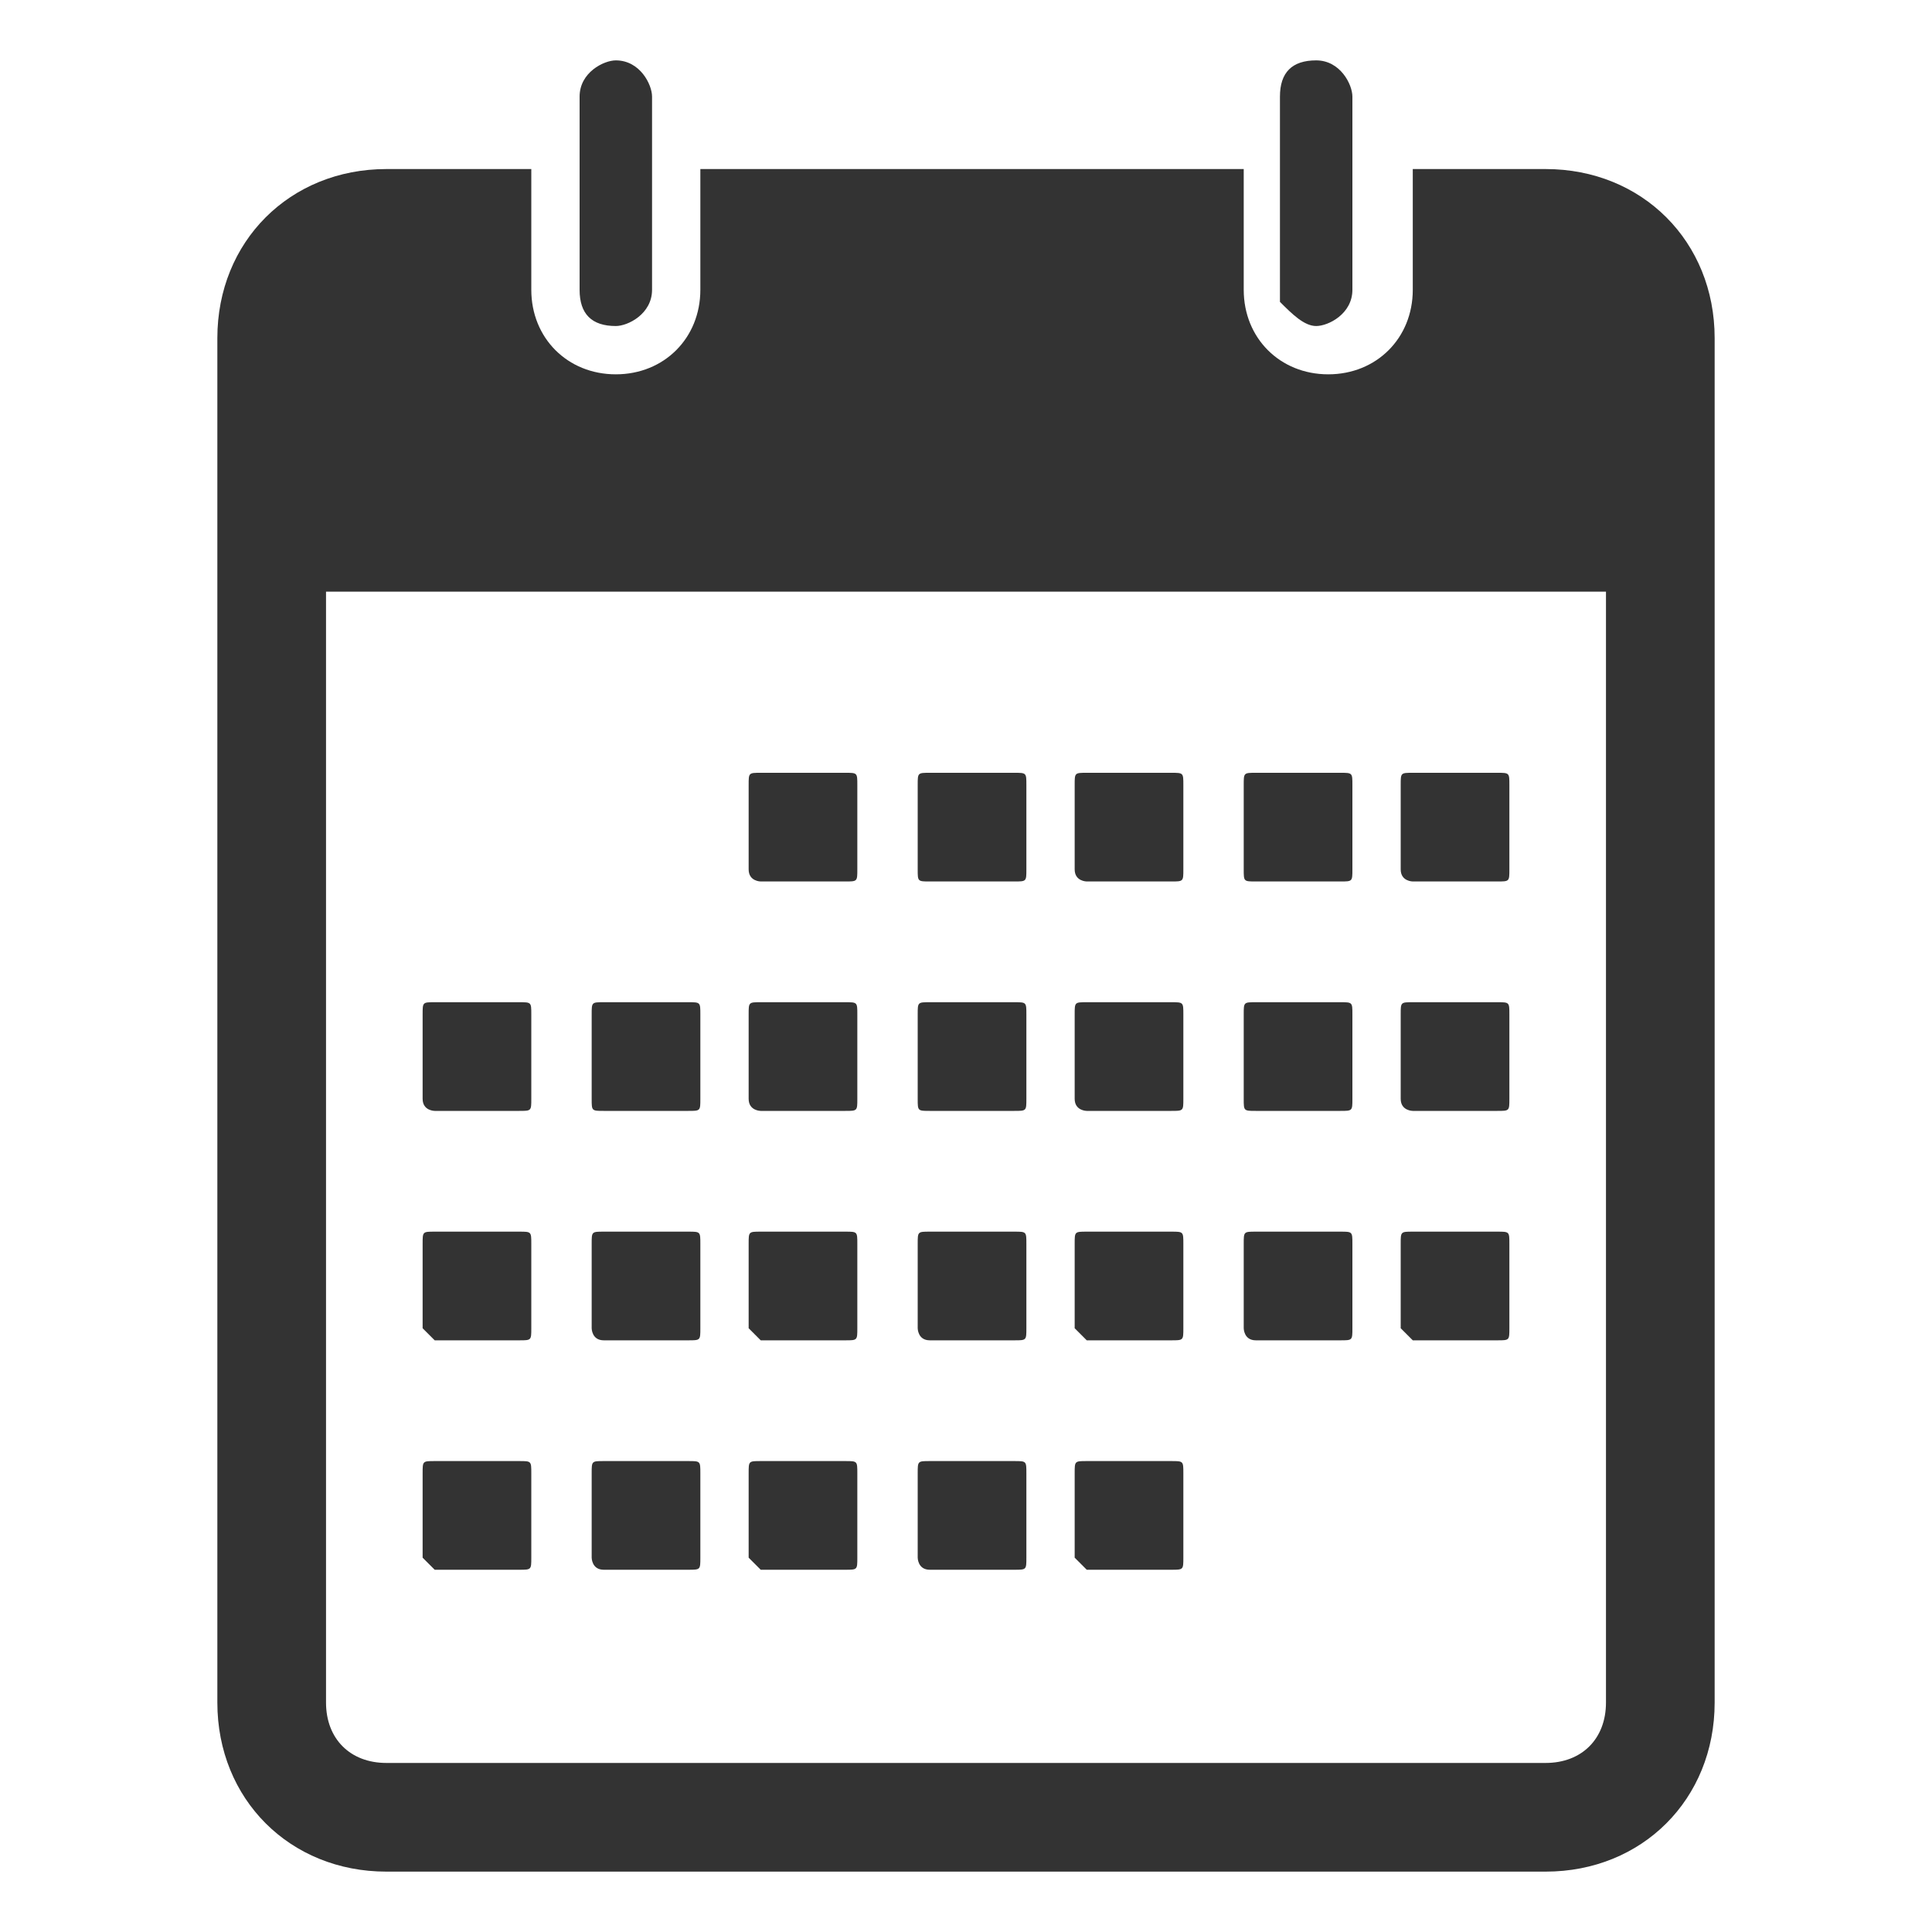 <svg xmlns="http://www.w3.org/2000/svg" viewBox="0 0 16 16"><g fill="#333"><path d="M12.8 1.4h-1.1v1c0 .4-.3.7-.7.7-.4 0-.7-.3-.7-.7v-1H5.8v1c0 .4-.3.7-.7.7-.4 0-.7-.3-.7-.7v-1H3.2c-.8 0-1.4.6-1.4 1.4v11.3c0 .8.6 1.4 1.4 1.4h9.6c.8 0 1.4-.6 1.4-1.4V2.8c0-.8-.6-1.4-1.4-1.4zm.5 12.7c0 .3-.2.5-.5.5H3.2c-.3 0-.5-.2-.5-.5V4.9h10.6v9.2z"></path><path d="M5.1 2.7c.1 0 .3-.1.3-.3V.8c0-.1-.1-.3-.3-.3-.1 0-.3.1-.3.3v1.6c0 .2.1.3.3.3zm5.8 0c.1 0 .3-.1.3-.3V.8c0-.1-.1-.3-.3-.3s-.3.1-.3.3v1.7c.1.1.2.2.3.2zM6.3 7.3H7c.1 0 .1 0 .1-.1v-.7c0-.1 0-.1-.1-.1h-.7c-.1 0-.1 0-.1.1v.7c0 .1.1.1.1.1zm1.4 0h.7c.1 0 .1 0 .1-.1v-.7c0-.1 0-.1-.1-.1h-.7c-.1 0-.1 0-.1.1v.7c0 .1 0 .1.1.1zm1.3 0h.7c.1 0 .1 0 .1-.1v-.7c0-.1 0-.1-.1-.1H9c-.1 0-.1 0-.1.1v.7c0 .1.1.1.1.1zm1.4 0h.7c.1 0 .1 0 .1-.1v-.7c0-.1 0-.1-.1-.1h-.7c-.1 0-.1 0-.1.1v.7c0 .1 0 .1.1.1zm1.3 0h.7c.1 0 .1 0 .1-.1v-.7c0-.1 0-.1-.1-.1h-.7c-.1 0-.1 0-.1.1v.7c0 .1.1.1.1.1zM3.6 9.2h.7c.1 0 .1 0 .1-.1v-.7c0-.1 0-.1-.1-.1h-.7c-.1 0-.1 0-.1.1v.7c0 .1.1.1.1.1zm1.4 0h.7c.1 0 .1 0 .1-.1v-.7c0-.1 0-.1-.1-.1H5c-.1 0-.1 0-.1.1v.7c0 .1 0 .1.1.1zm1.3 0H7c.1 0 .1 0 .1-.1v-.7c0-.1 0-.1-.1-.1h-.7c-.1 0-.1 0-.1.1v.7c0 .1.1.1.1.1zm1.4 0h.7c.1 0 .1 0 .1-.1v-.7c0-.1 0-.1-.1-.1h-.7c-.1 0-.1 0-.1.1v.7c0 .1 0 .1.1.1zm1.3 0h.7c.1 0 .1 0 .1-.1v-.7c0-.1 0-.1-.1-.1H9c-.1 0-.1 0-.1.1v.7c0 .1.1.1.1.1zm1.4 0h.7c.1 0 .1 0 .1-.1v-.7c0-.1 0-.1-.1-.1h-.7c-.1 0-.1 0-.1.1v.7c0 .1 0 .1.1.1zm1.3 0h.7c.1 0 .1 0 .1-.1v-.7c0-.1 0-.1-.1-.1h-.7c-.1 0-.1 0-.1.1v.7c0 .1.1.1.1.1zm-8.1 1.9h.7c.1 0 .1 0 .1-.1v-.7c0-.1 0-.1-.1-.1h-.7c-.1 0-.1 0-.1.1v.7l.1.1zm1.4 0h.7c.1 0 .1 0 .1-.1v-.7c0-.1 0-.1-.1-.1H5c-.1 0-.1 0-.1.1v.7s0 .1.1.1zm1.3 0H7c.1 0 .1 0 .1-.1v-.7c0-.1 0-.1-.1-.1h-.7c-.1 0-.1 0-.1.1v.7l.1.1zm1.4 0h.7c.1 0 .1 0 .1-.1v-.7c0-.1 0-.1-.1-.1h-.7c-.1 0-.1 0-.1.1v.7s0 .1.1.1zm1.3 0h.7c.1 0 .1 0 .1-.1v-.7c0-.1 0-.1-.1-.1H9c-.1 0-.1 0-.1.1v.7l.1.1zm1.4 0h.7c.1 0 .1 0 .1-.1v-.7c0-.1 0-.1-.1-.1h-.7c-.1 0-.1 0-.1.1v.7s0 .1.1.1zm1.3 0h.7c.1 0 .1 0 .1-.1v-.7c0-.1 0-.1-.1-.1h-.7c-.1 0-.1 0-.1.1v.7l.1.1zM3.6 13h.7c.1 0 .1 0 .1-.1v-.7c0-.1 0-.1-.1-.1h-.7c-.1 0-.1 0-.1.1v.7l.1.1zM5 13h.7c.1 0 .1 0 .1-.1v-.7c0-.1 0-.1-.1-.1H5c-.1 0-.1 0-.1.1v.7s0 .1.1.1zm1.3 0H7c.1 0 .1 0 .1-.1v-.7c0-.1 0-.1-.1-.1h-.7c-.1 0-.1 0-.1.1v.7l.1.1zm1.4 0h.7c.1 0 .1 0 .1-.1v-.7c0-.1 0-.1-.1-.1h-.7c-.1 0-.1 0-.1.1v.7s0 .1.1.1zM9 13h.7c.1 0 .1 0 .1-.1v-.7c0-.1 0-.1-.1-.1H9c-.1 0-.1 0-.1.1v.7l.1.1z"></path></g><path fill="none" d="M0 0h16v16H0z"></path><path fill="none" d="M15.5.5v15H.5V.5z"></path></svg>
